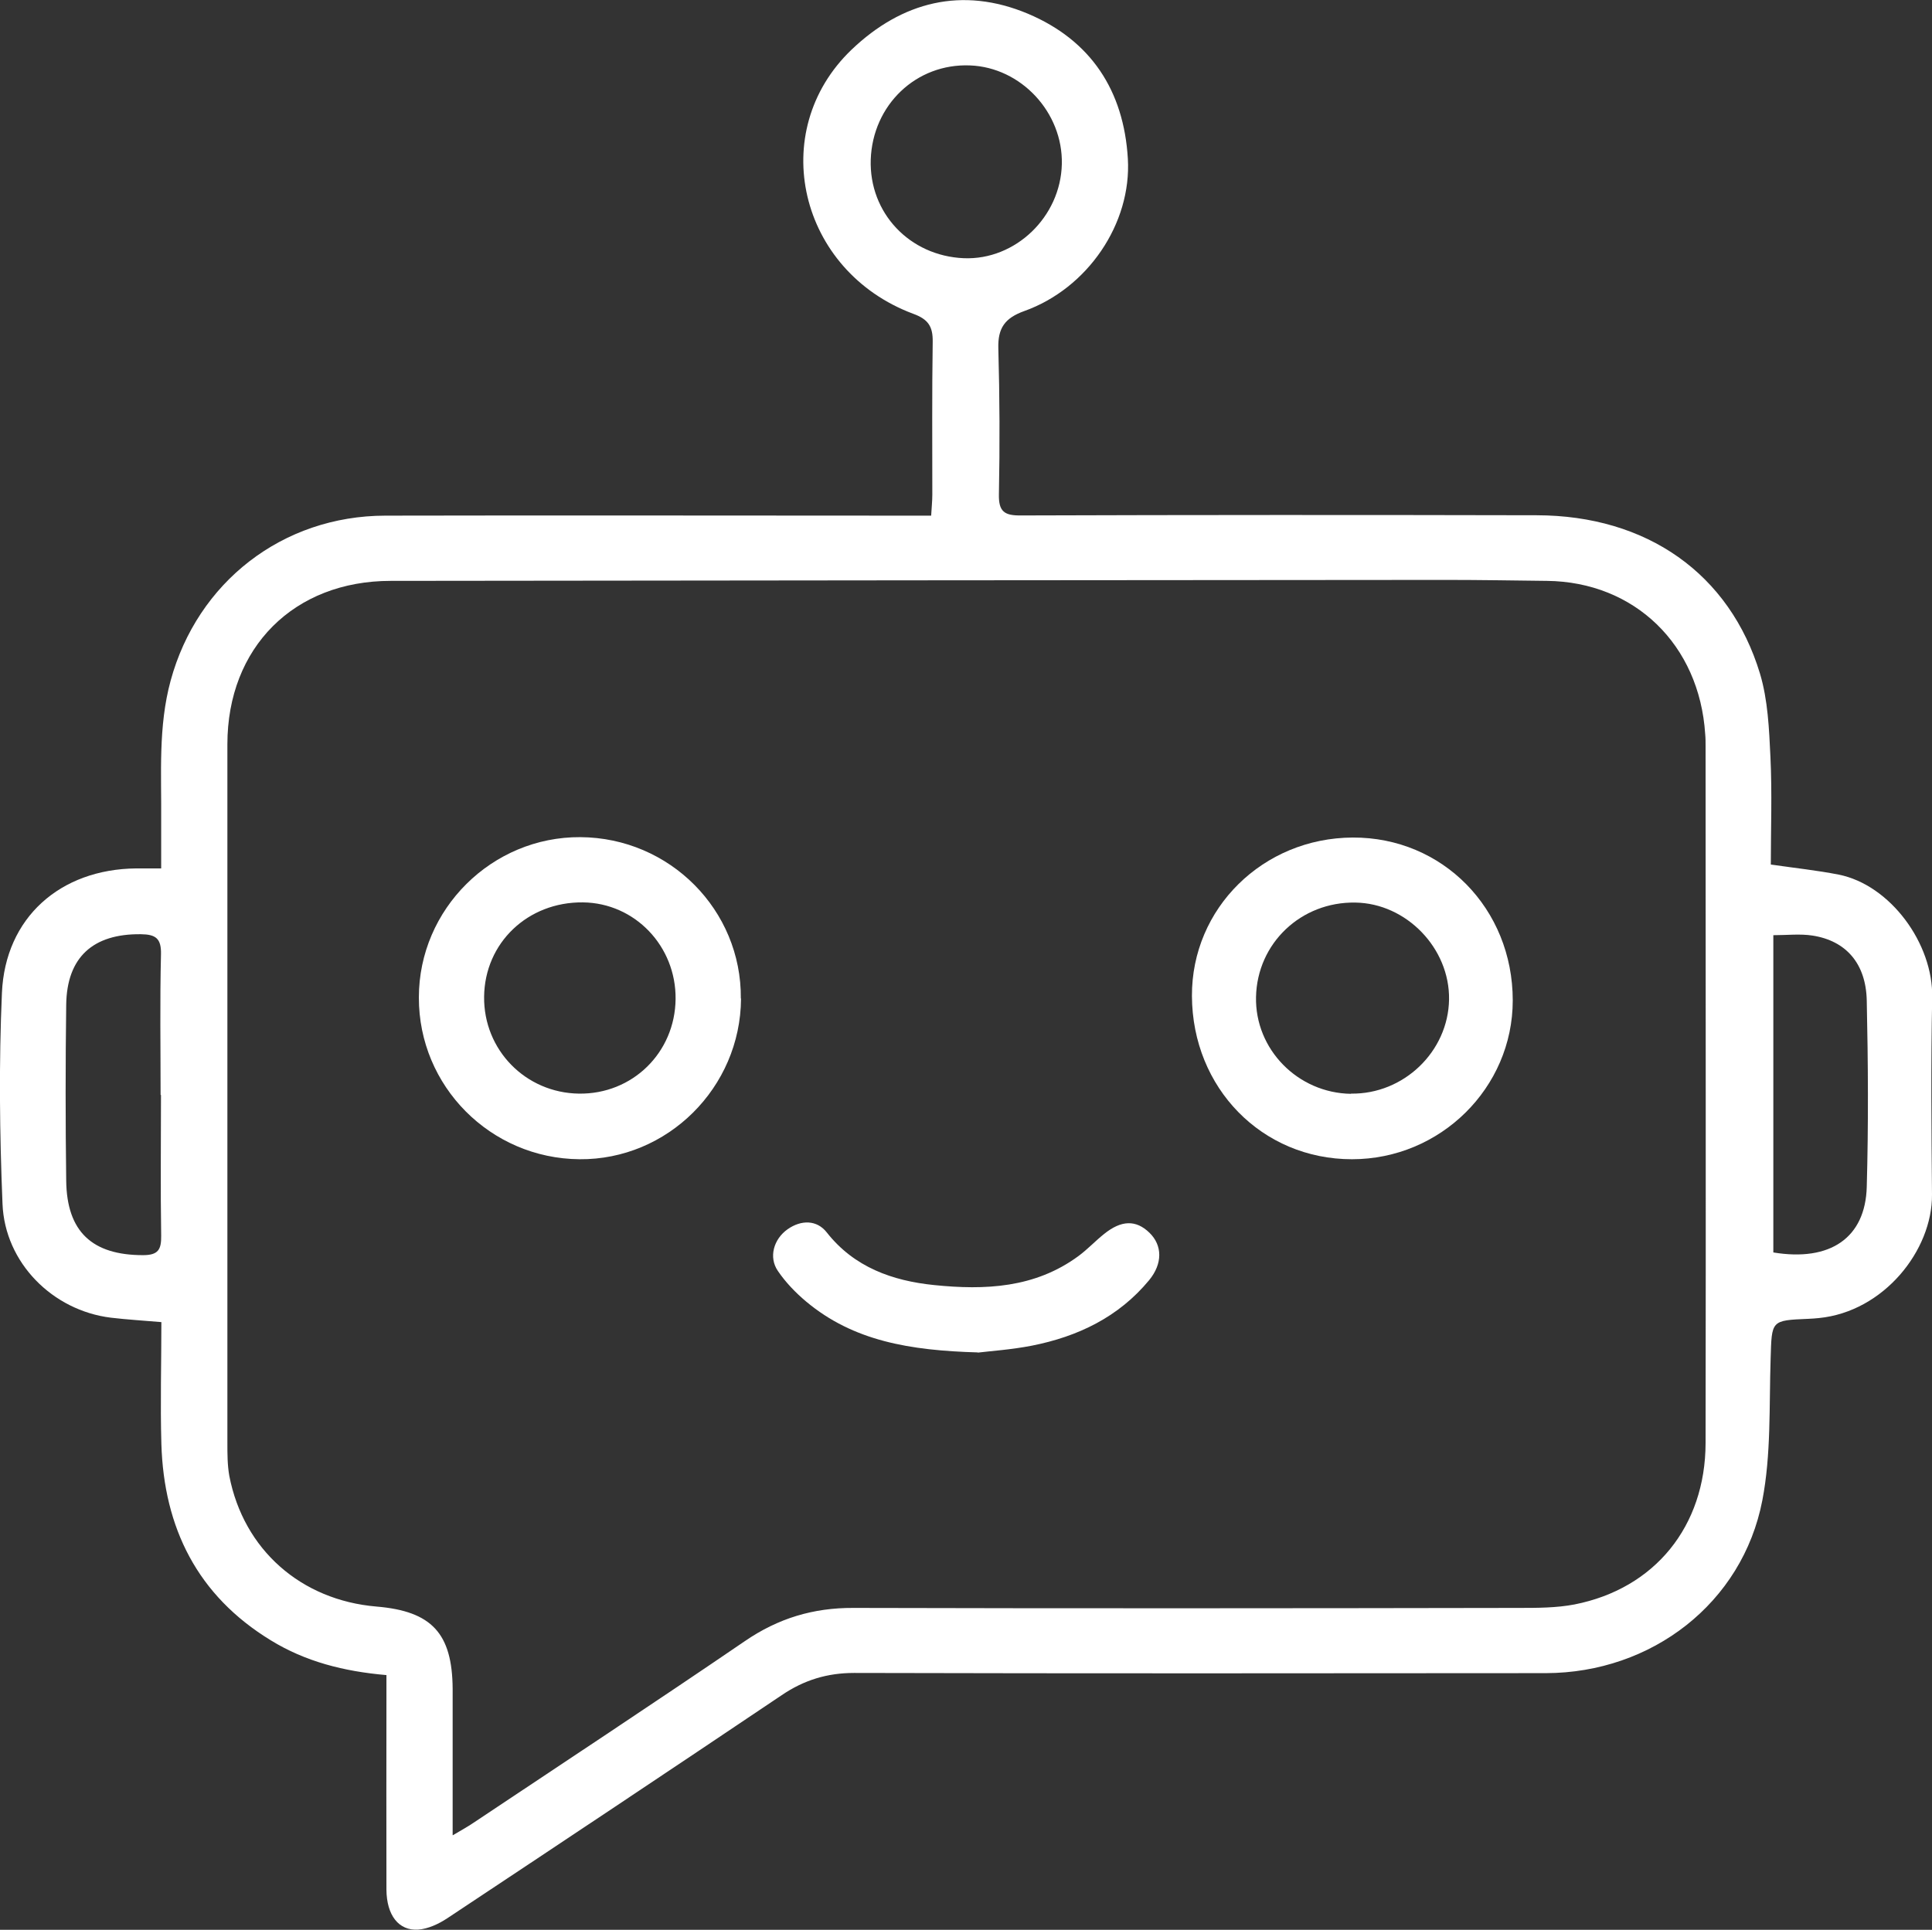 <?xml version="1.0" encoding="UTF-8"?>
<svg id="Layer_1" data-name="Layer 1" xmlns="http://www.w3.org/2000/svg" viewBox="0 0 100.09 100">
  <rect x="0" y="0" width="100.09" height="100" fill="#333333" stroke="none"/>
  <defs>
    <style>
      .cls-1 {
        fill: #fff;
        stroke-width: 0px;
      }
    </style>
  </defs>
  <path class="cls-1" d="M20.01,86.8c-2.2-.19-4.19-.7-5.98-1.8-3.8-2.32-5.54-5.82-5.67-10.18-.06-2.09,0-4.18,0-6.31-.93-.08-1.78-.13-2.62-.23-3.01-.37-5.49-2.84-5.61-5.9-.15-3.64-.19-7.29-.03-10.93.17-3.9,3.02-6.41,6.95-6.45.39,0,.78,0,1.3,0,0-.87,0-1.68,0-2.49.02-2.42-.16-4.85.49-7.24,1.39-5.1,5.79-8.54,11.12-8.55,9.03-.02,18.05,0,27.08,0,.36,0,.72,0,1.2,0,.02-.39.06-.74.06-1.09,0-2.64-.02-5.29.02-7.93.01-.79-.24-1.16-1.01-1.44-5.92-2.21-7.63-9.44-3.19-13.69,2.6-2.48,5.72-3.29,9.13-1.86,3.27,1.38,4.97,3.99,5.18,7.51.2,3.37-2.09,6.73-5.37,7.9-1,.36-1.37.88-1.34,1.93.07,2.52.08,5.04.03,7.56-.02.91.29,1.11,1.15,1.1,8.9-.03,17.81-.03,26.71-.01,5.7.01,10,3.02,11.57,8.21.41,1.37.47,2.86.54,4.31.09,1.87.02,3.75.02,5.58,1.24.18,2.39.3,3.51.52,2.67.53,4.91,3.57,4.85,6.38-.07,3.4-.04,6.81-.01,10.21.02,2.88-2.5,6.06-5.86,6.39-.18.02-.36.03-.55.04-1.94.08-1.89.08-1.95,2.07-.08,2.45.03,4.96-.43,7.34-1.03,5.32-5.73,8.94-11.22,8.95-11.94.01-23.89.02-35.83-.01-1.4,0-2.6.37-3.75,1.15-5.77,3.88-11.55,7.73-17.34,11.57-.44.29-.98.54-1.49.58-1.02.07-1.64-.75-1.65-2.07-.01-3.31,0-6.62,0-9.94,0-.36,0-.72,0-1.19ZM23.46,95.1c.45-.27.77-.44,1.06-.64,4.69-3.13,9.41-6.24,14.07-9.42,1.72-1.18,3.54-1.73,5.62-1.72,11.49.03,22.98.02,34.46,0,.97,0,1.96,0,2.9-.18,4.16-.82,6.78-4.05,6.79-8.36.02-12.03,0-24.07,0-36.1,0-.21,0-.43-.02-.64-.3-4.64-3.66-7.89-8.2-7.94-1.73-.02-3.46-.05-5.2-.05-18.23.01-36.47.03-54.7.05-5.01,0-8.46,3.45-8.46,8.47,0,12.06,0,24.13,0,36.19,0,.58,0,1.16.1,1.72.74,3.82,3.71,6.44,7.63,6.77,2.86.24,3.92,1.39,3.94,4.26,0,.36,0,.73,0,1.09,0,2.09,0,4.19,0,6.49ZM45.11,8.27c-.09,2.76,2.01,4.99,4.82,5.11,2.67.11,5.02-2.14,5.08-4.88.06-2.67-2.11-5.01-4.76-5.11-2.78-.11-5.04,2.04-5.14,4.88ZM8.32,56.74c0-2.43-.04-4.86.02-7.29.02-.83-.28-1.03-1.04-1.04-2.48-.03-3.84,1.19-3.87,3.66-.04,3.04-.04,6.07,0,9.11.03,2.65,1.35,3.86,3.98,3.86.79,0,.95-.29.94-1.01-.04-2.43-.01-4.86-.01-7.29ZM91.87,64.9c2.95.49,4.77-.76,4.84-3.4.09-3.22.07-6.44,0-9.65-.04-1.92-1.07-3.1-2.81-3.37-.64-.1-1.32-.02-2.03-.02v16.44Z"/>
  <path class="cls-1" d="M78.37,51.84c0,4.53-3.75,8.23-8.33,8.23-4.66,0-8.27-3.69-8.29-8.46-.02-4.54,3.68-8.19,8.33-8.21,4.65-.02,8.29,3.68,8.29,8.44ZM69.99,56.67c2.73.04,5.04-2.18,5.08-4.88.04-2.65-2.21-4.98-4.85-5.02-2.82-.05-5.09,2.11-5.15,4.89-.06,2.71,2.16,4.98,4.92,5.02Z"/>
  <path class="cls-1" d="M38.39,51.75c-.03,4.61-3.81,8.36-8.37,8.32-4.61-.04-8.33-3.78-8.32-8.38,0-4.59,3.79-8.34,8.37-8.31,4.63.03,8.35,3.78,8.31,8.36ZM29.99,56.67c2.77.04,4.98-2.12,5.01-4.9.03-2.74-2.11-4.98-4.8-5.01-2.86-.03-5.09,2.1-5.12,4.89-.03,2.76,2.15,4.98,4.91,5.02Z"/>
  <path class="cls-1" d="M50.65,70.08c-3.51-.1-6.44-.59-8.88-2.63-.55-.46-1.07-1-1.47-1.59-.49-.71-.22-1.65.5-2.16.71-.5,1.52-.49,2.03.16,1.42,1.81,3.41,2.51,5.56,2.73,2.63.27,5.23.16,7.49-1.51.46-.34.86-.77,1.31-1.13.9-.73,1.66-.75,2.36-.07.67.65.69,1.6-.02,2.46-1.58,1.91-3.69,2.92-6.07,3.39-1.07.21-2.16.28-2.8.36Z"/>
</svg>